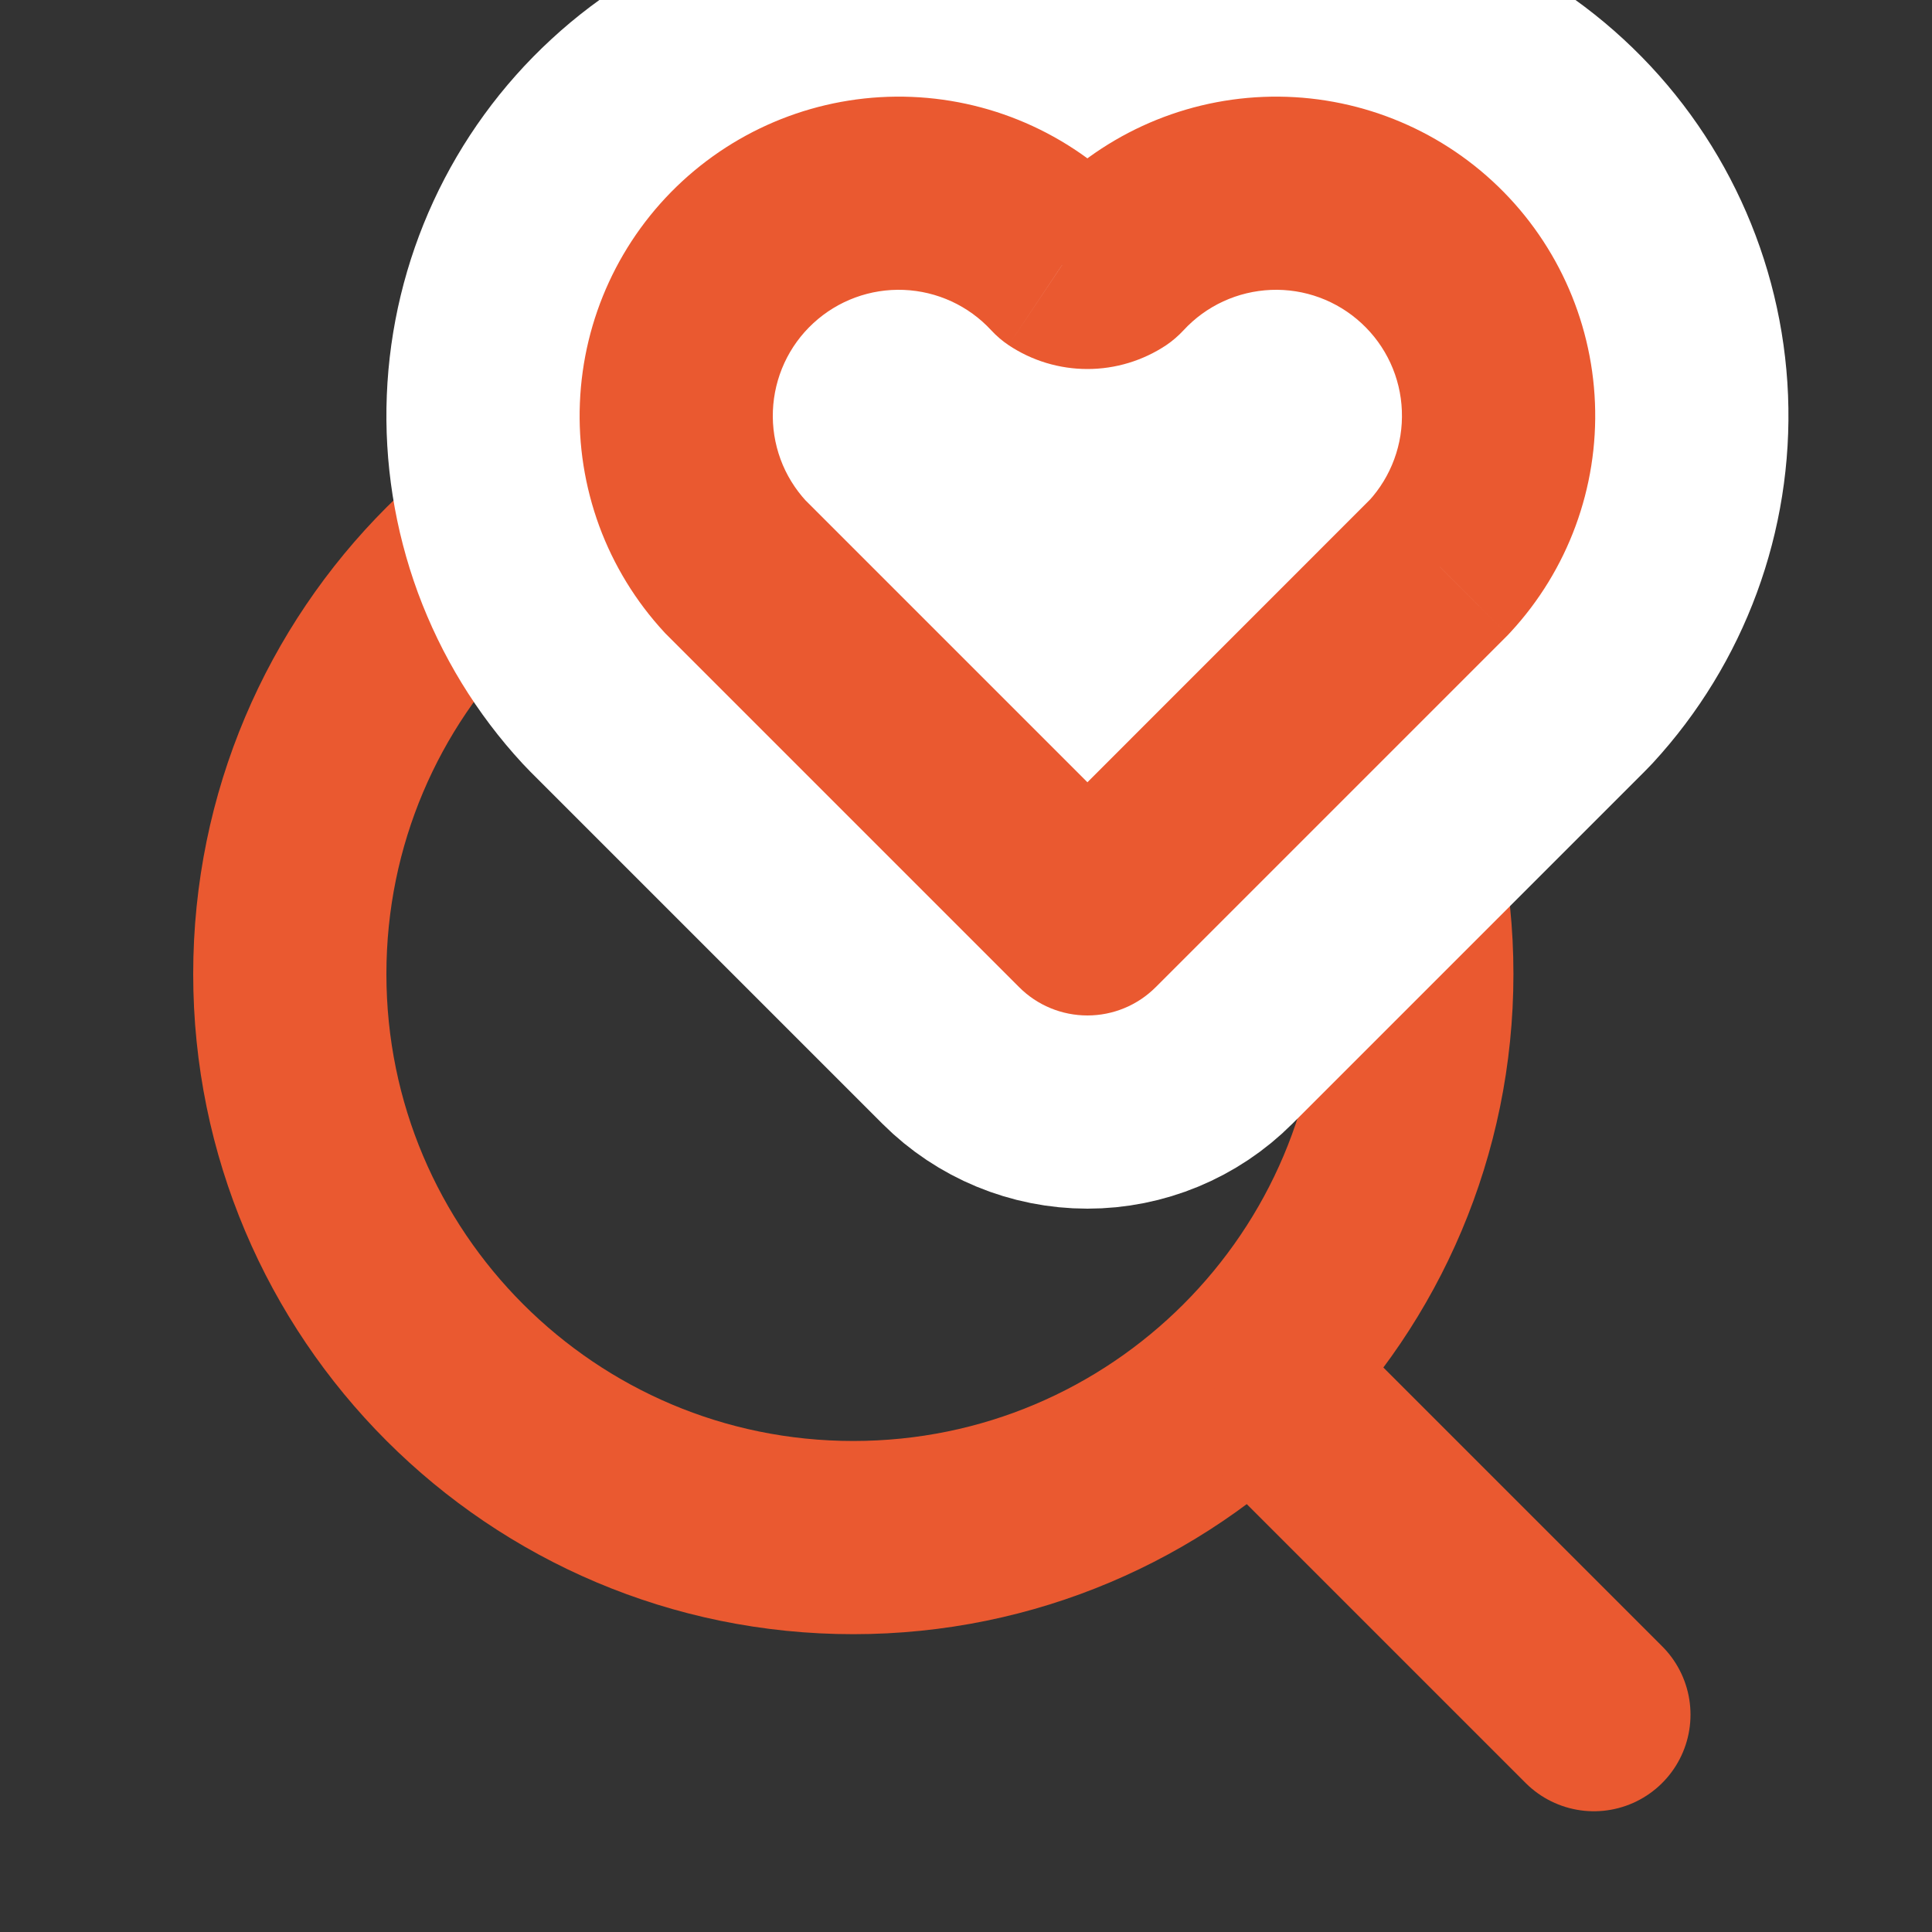 <svg width="20" height="20" viewBox="0 0 20 20" fill="none" xmlns="http://www.w3.org/2000/svg">
<rect x="0" y="0" width="20" height="20" fill="#333333" stroke="none"/>
<g clip-path="url(#clip0_1985_59694)">
<path d="M8.833 15.917C12.055 15.917 14.667 13.305 14.667 10.083C14.667 6.862 12.055 4.25 8.833 4.25C5.612 4.25 3 6.862 3 10.083C3 13.305 5.612 15.917 8.833 15.917Z" stroke="#EA5930" stroke-width="2" stroke-linecap="round" stroke-linejoin="round"/>
<path d="M16.5 17.75L13.5 14.75" stroke="#EA5930" stroke-width="2" stroke-linecap="round" stroke-linejoin="round"/>
<path d="M10.196 10.573C10.477 10.854 10.859 11.012 11.257 11.012C11.655 11.012 12.036 10.854 12.317 10.573L15.963 6.927C15.977 6.913 15.991 6.898 16.005 6.884C16.689 6.142 17.051 5.16 17.011 4.152C16.97 3.144 16.531 2.193 15.79 1.509C15.049 0.824 14.066 0.463 13.058 0.503C12.416 0.529 11.798 0.716 11.257 1.04C10.716 0.716 10.097 0.529 9.456 0.503C8.448 0.463 7.465 0.824 6.724 1.509C5.982 2.193 5.543 3.144 5.503 4.152C5.483 4.651 5.562 5.149 5.734 5.618C5.907 6.086 6.17 6.517 6.509 6.884C6.522 6.898 6.536 6.913 6.55 6.927L10.196 10.573Z" stroke="white" stroke-width="3" stroke-linecap="round" stroke-linejoin="round"/>
<path d="M11.257 9.512L7.611 5.866C7.406 5.644 7.246 5.383 7.142 5.099C7.037 4.816 6.99 4.514 7.002 4.212C7.026 3.601 7.292 3.025 7.741 2.611C8.19 2.197 8.785 1.977 9.396 2.002C10.006 2.026 10.582 2.292 10.996 2.741C11.073 2.793 11.164 2.82 11.257 2.82C11.35 2.82 11.44 2.793 11.517 2.741C11.932 2.292 12.507 2.026 13.118 2.002C13.728 1.977 14.323 2.197 14.772 2.611C15.221 3.025 15.487 3.601 15.512 4.212C15.536 4.822 15.317 5.417 14.903 5.866L11.257 9.512Z" fill="white"/>
<path d="M11.257 9.512L10.55 10.219C10.737 10.407 10.992 10.512 11.257 10.512C11.522 10.512 11.776 10.407 11.964 10.219L11.257 9.512ZM7.611 5.866L6.876 6.544C6.885 6.554 6.894 6.564 6.904 6.573L7.611 5.866ZM7.002 4.212L6.003 4.172L7.002 4.212ZM10.996 2.741L10.261 3.419C10.315 3.477 10.375 3.529 10.441 3.573L10.996 2.741ZM11.517 2.741L12.073 3.573C12.138 3.529 12.198 3.477 12.252 3.419L11.517 2.741ZM14.903 5.866L15.61 6.573C15.619 6.564 15.628 6.554 15.637 6.544L14.903 5.866ZM11.964 8.805L8.318 5.159L6.904 6.573L10.55 10.219L11.964 8.805ZM8.346 5.188C8.23 5.062 8.139 4.915 8.08 4.754L6.203 5.445C6.353 5.852 6.582 6.226 6.876 6.544L8.346 5.188ZM8.08 4.754C8.021 4.593 7.994 4.423 8.001 4.252L6.003 4.172C5.985 4.605 6.054 5.038 6.203 5.445L8.08 4.754ZM8.001 4.252C8.015 3.906 8.165 3.58 8.419 3.346L7.063 1.876C6.419 2.47 6.038 3.296 6.003 4.172L8.001 4.252ZM8.419 3.346C8.673 3.111 9.01 2.987 9.356 3.001L9.436 1.003C8.56 0.968 7.707 1.282 7.063 1.876L8.419 3.346ZM9.356 3.001C9.701 3.015 10.027 3.165 10.261 3.419L11.731 2.063C11.137 1.419 10.311 1.038 9.436 1.003L9.356 3.001ZM10.441 3.573C10.682 3.734 10.966 3.82 11.257 3.82V1.82C11.362 1.82 11.464 1.851 11.552 1.91L10.441 3.573ZM11.257 3.82C11.547 3.82 11.831 3.734 12.073 3.573L10.962 1.91C11.049 1.851 11.152 1.82 11.257 1.82V3.82ZM12.252 3.419C12.486 3.165 12.812 3.015 13.158 3.001L13.078 1.003C12.202 1.038 11.377 1.419 10.782 2.063L12.252 3.419ZM13.158 3.001C13.503 2.987 13.84 3.111 14.094 3.346L15.451 1.876C14.807 1.282 13.953 0.968 13.078 1.003L13.158 3.001ZM14.094 3.346C14.348 3.58 14.499 3.906 14.512 4.252L16.511 4.172C16.476 3.296 16.095 2.47 15.451 1.876L14.094 3.346ZM14.512 4.252C14.526 4.597 14.402 4.934 14.168 5.188L15.637 6.544C16.232 5.901 16.546 5.047 16.511 4.172L14.512 4.252ZM14.195 5.159L10.55 8.805L11.964 10.219L15.61 6.573L14.195 5.159Z" fill="#EA5930"/>
</g>
<defs>
<clipPath id="clip0_1985_59694">
<rect width="20" height="20" fill="white"/>
</clipPath>
</defs>
</svg>
